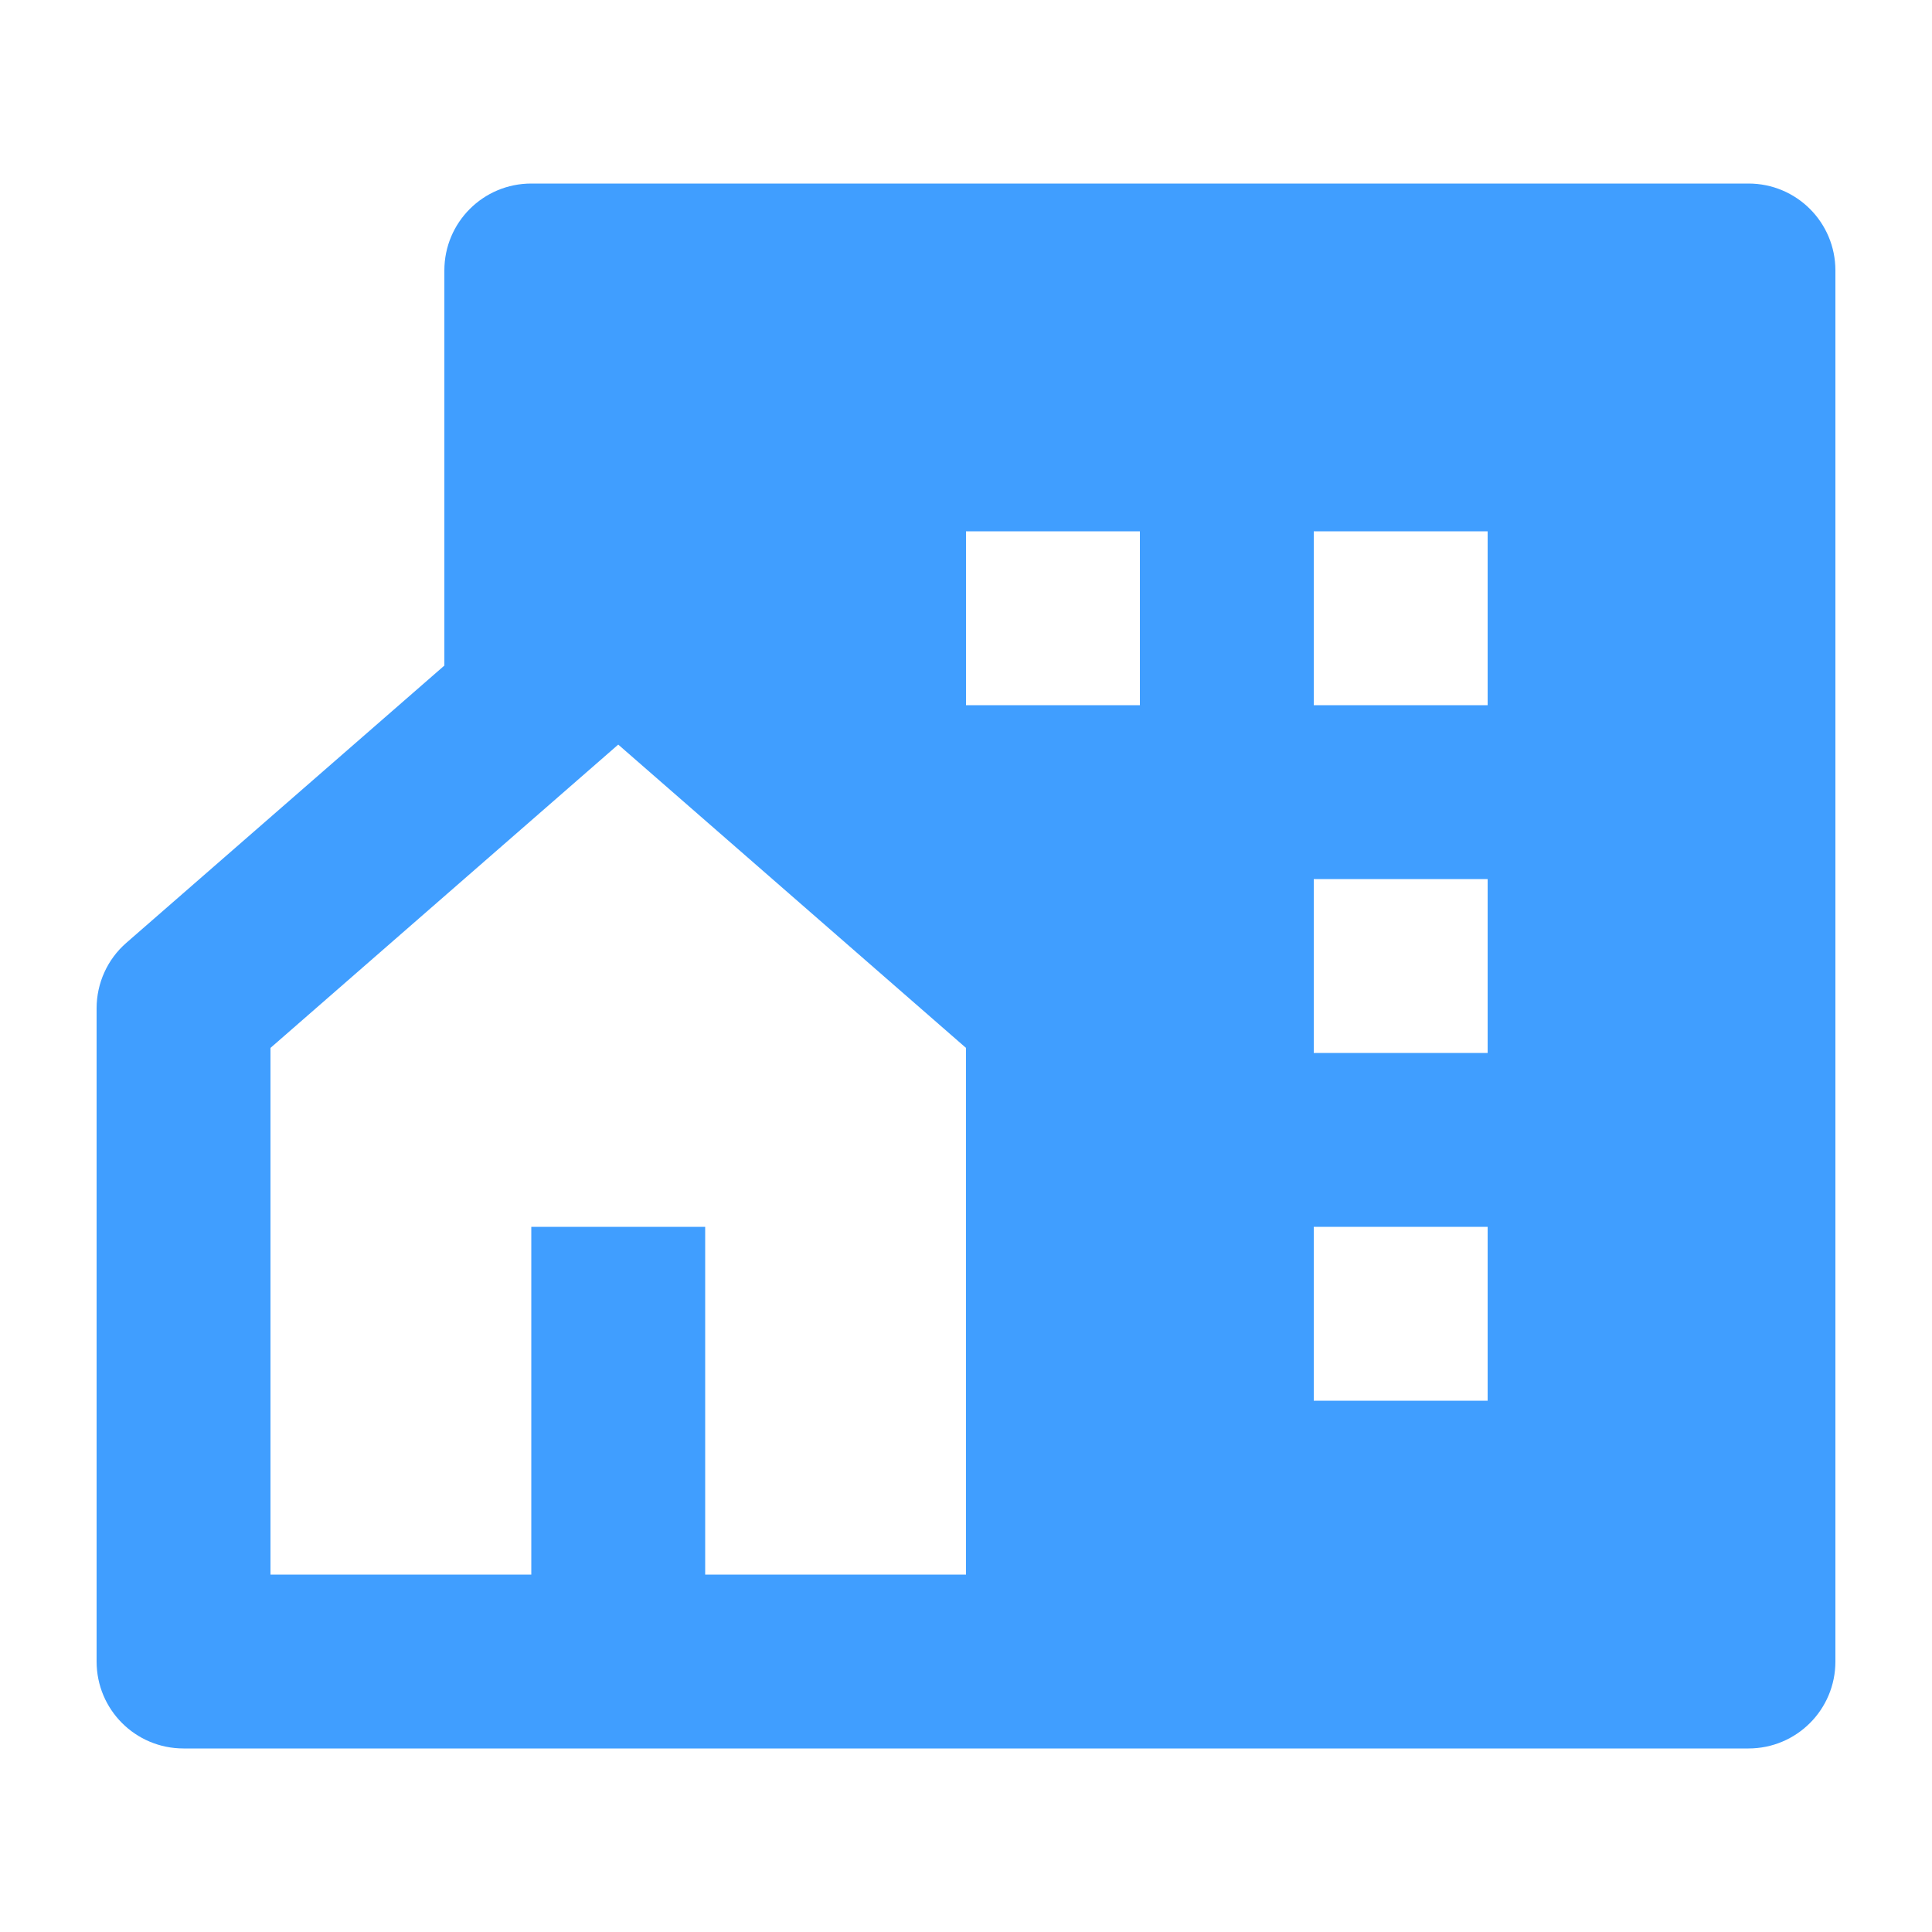 <?xml version="1.0" standalone="no"?><!DOCTYPE svg PUBLIC "-//W3C//DTD SVG 1.1//EN" "http://www.w3.org/Graphics/SVG/1.1/DTD/svg11.dtd"><svg t="1662558190718" class="icon" viewBox="0 0 1024 1024" version="1.1" xmlns="http://www.w3.org/2000/svg" p-id="3708" xmlns:xlink="http://www.w3.org/1999/xlink" width="200" height="200"><path d="M373.76 834.56H512V555.418l-184.32-160.768-184.32 160.768V834.56h138.24v-184.32h92.16v184.32z m552.96 92.16h-829.44C71.782 926.72 51.2 906.138 51.2 880.64V534.426c0-13.312 5.734-26.01 15.77-34.714L235.52 352.768V143.36c0-25.498 20.582-46.08 46.08-46.08h645.12c25.498 0 46.08 20.582 46.08 46.08v737.28c0 25.498-20.582 46.08-46.08 46.08zM696.32 465.92v92.16h92.16v-92.16h-92.16z m0 184.32v92.16h92.16v-92.16h-92.16z m0-368.64v92.16h92.16v-92.16h-92.16z m-184.32 0v92.16h92.16v-92.16h-92.16z" fill="#409EFF" p-id="3709"></path></svg>